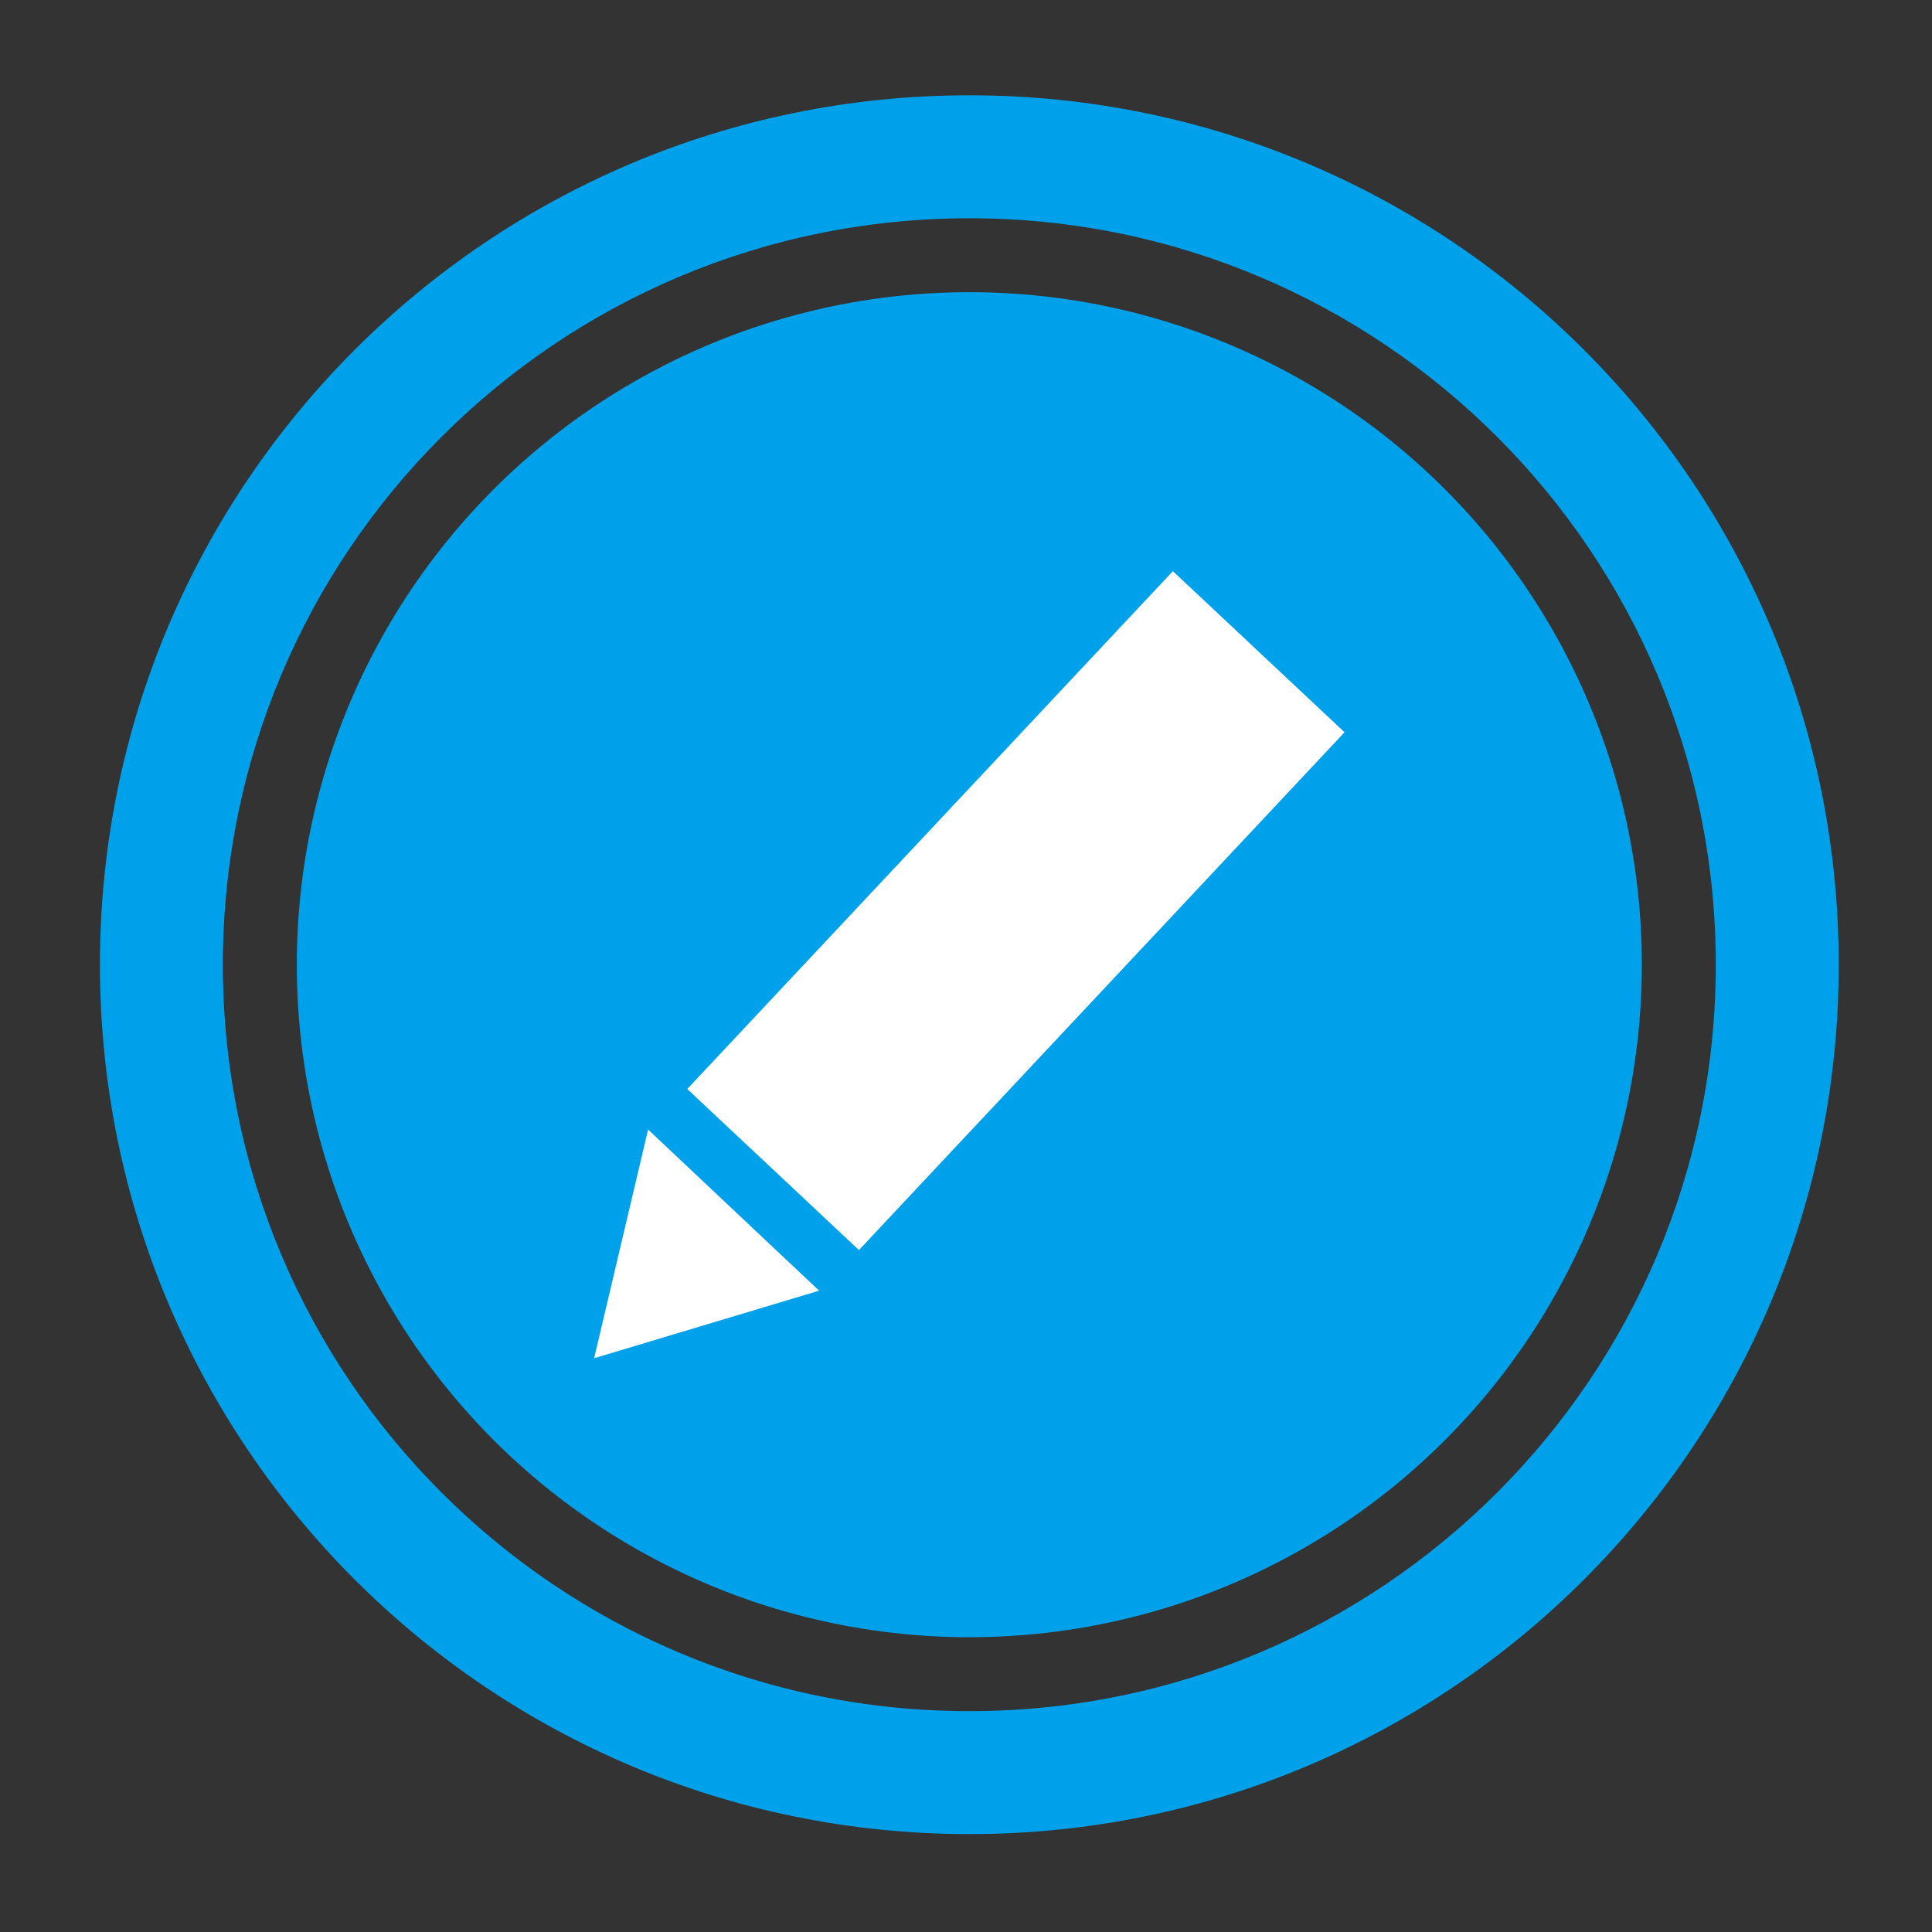 <?xml version="1.0" encoding="utf-8"?>
<!DOCTYPE svg  PUBLIC '-//W3C//DTD SVG 1.1//EN'  'http://www.w3.org/Graphics/SVG/1.1/DTD/svg11.dtd'>
<svg enable-background="new 0 0 300 300" height="300px" id="Layer_1" version="1.1" viewBox="0 0 300 300" width="300px" xml:space="preserve" xmlns="http://www.w3.org/2000/svg" xmlns:xlink="http://www.w3.org/1999/xlink">
	<rect x="0" y="0" width="300" height="300" fill="#333333" stroke="none"/>
	<g>
		<path d="M150.518,14.797c-74.561,0-135,60.442-135,135c0,74.561,60.439,135,135,135c74.556,0,135-60.439,135-135   C285.518,75.24,225.073,14.797,150.518,14.797z M150.518,265.708c-64.017,0-115.912-51.897-115.912-115.91   c0-64.014,51.895-115.909,115.912-115.909c64.014,0,115.909,51.895,115.909,115.909   C266.427,213.811,214.531,265.708,150.518,265.708z" fill="#00A1EB"/>
		<circle cx="150.516" cy="149.798" fill="#00A1EB" r="104.428"/>
		<g>
			<polygon fill="#FFFFFF" points="109.722,205.66 92.256,210.906 96.447,193.147 100.638,175.393 113.919,187.91 127.198,200.416       "/>
			<polygon fill="#FFFFFF" points="133.376,194.11 106.716,169.1 182.121,88.691 208.779,113.704   "/>
		</g>
	</g>
</svg>